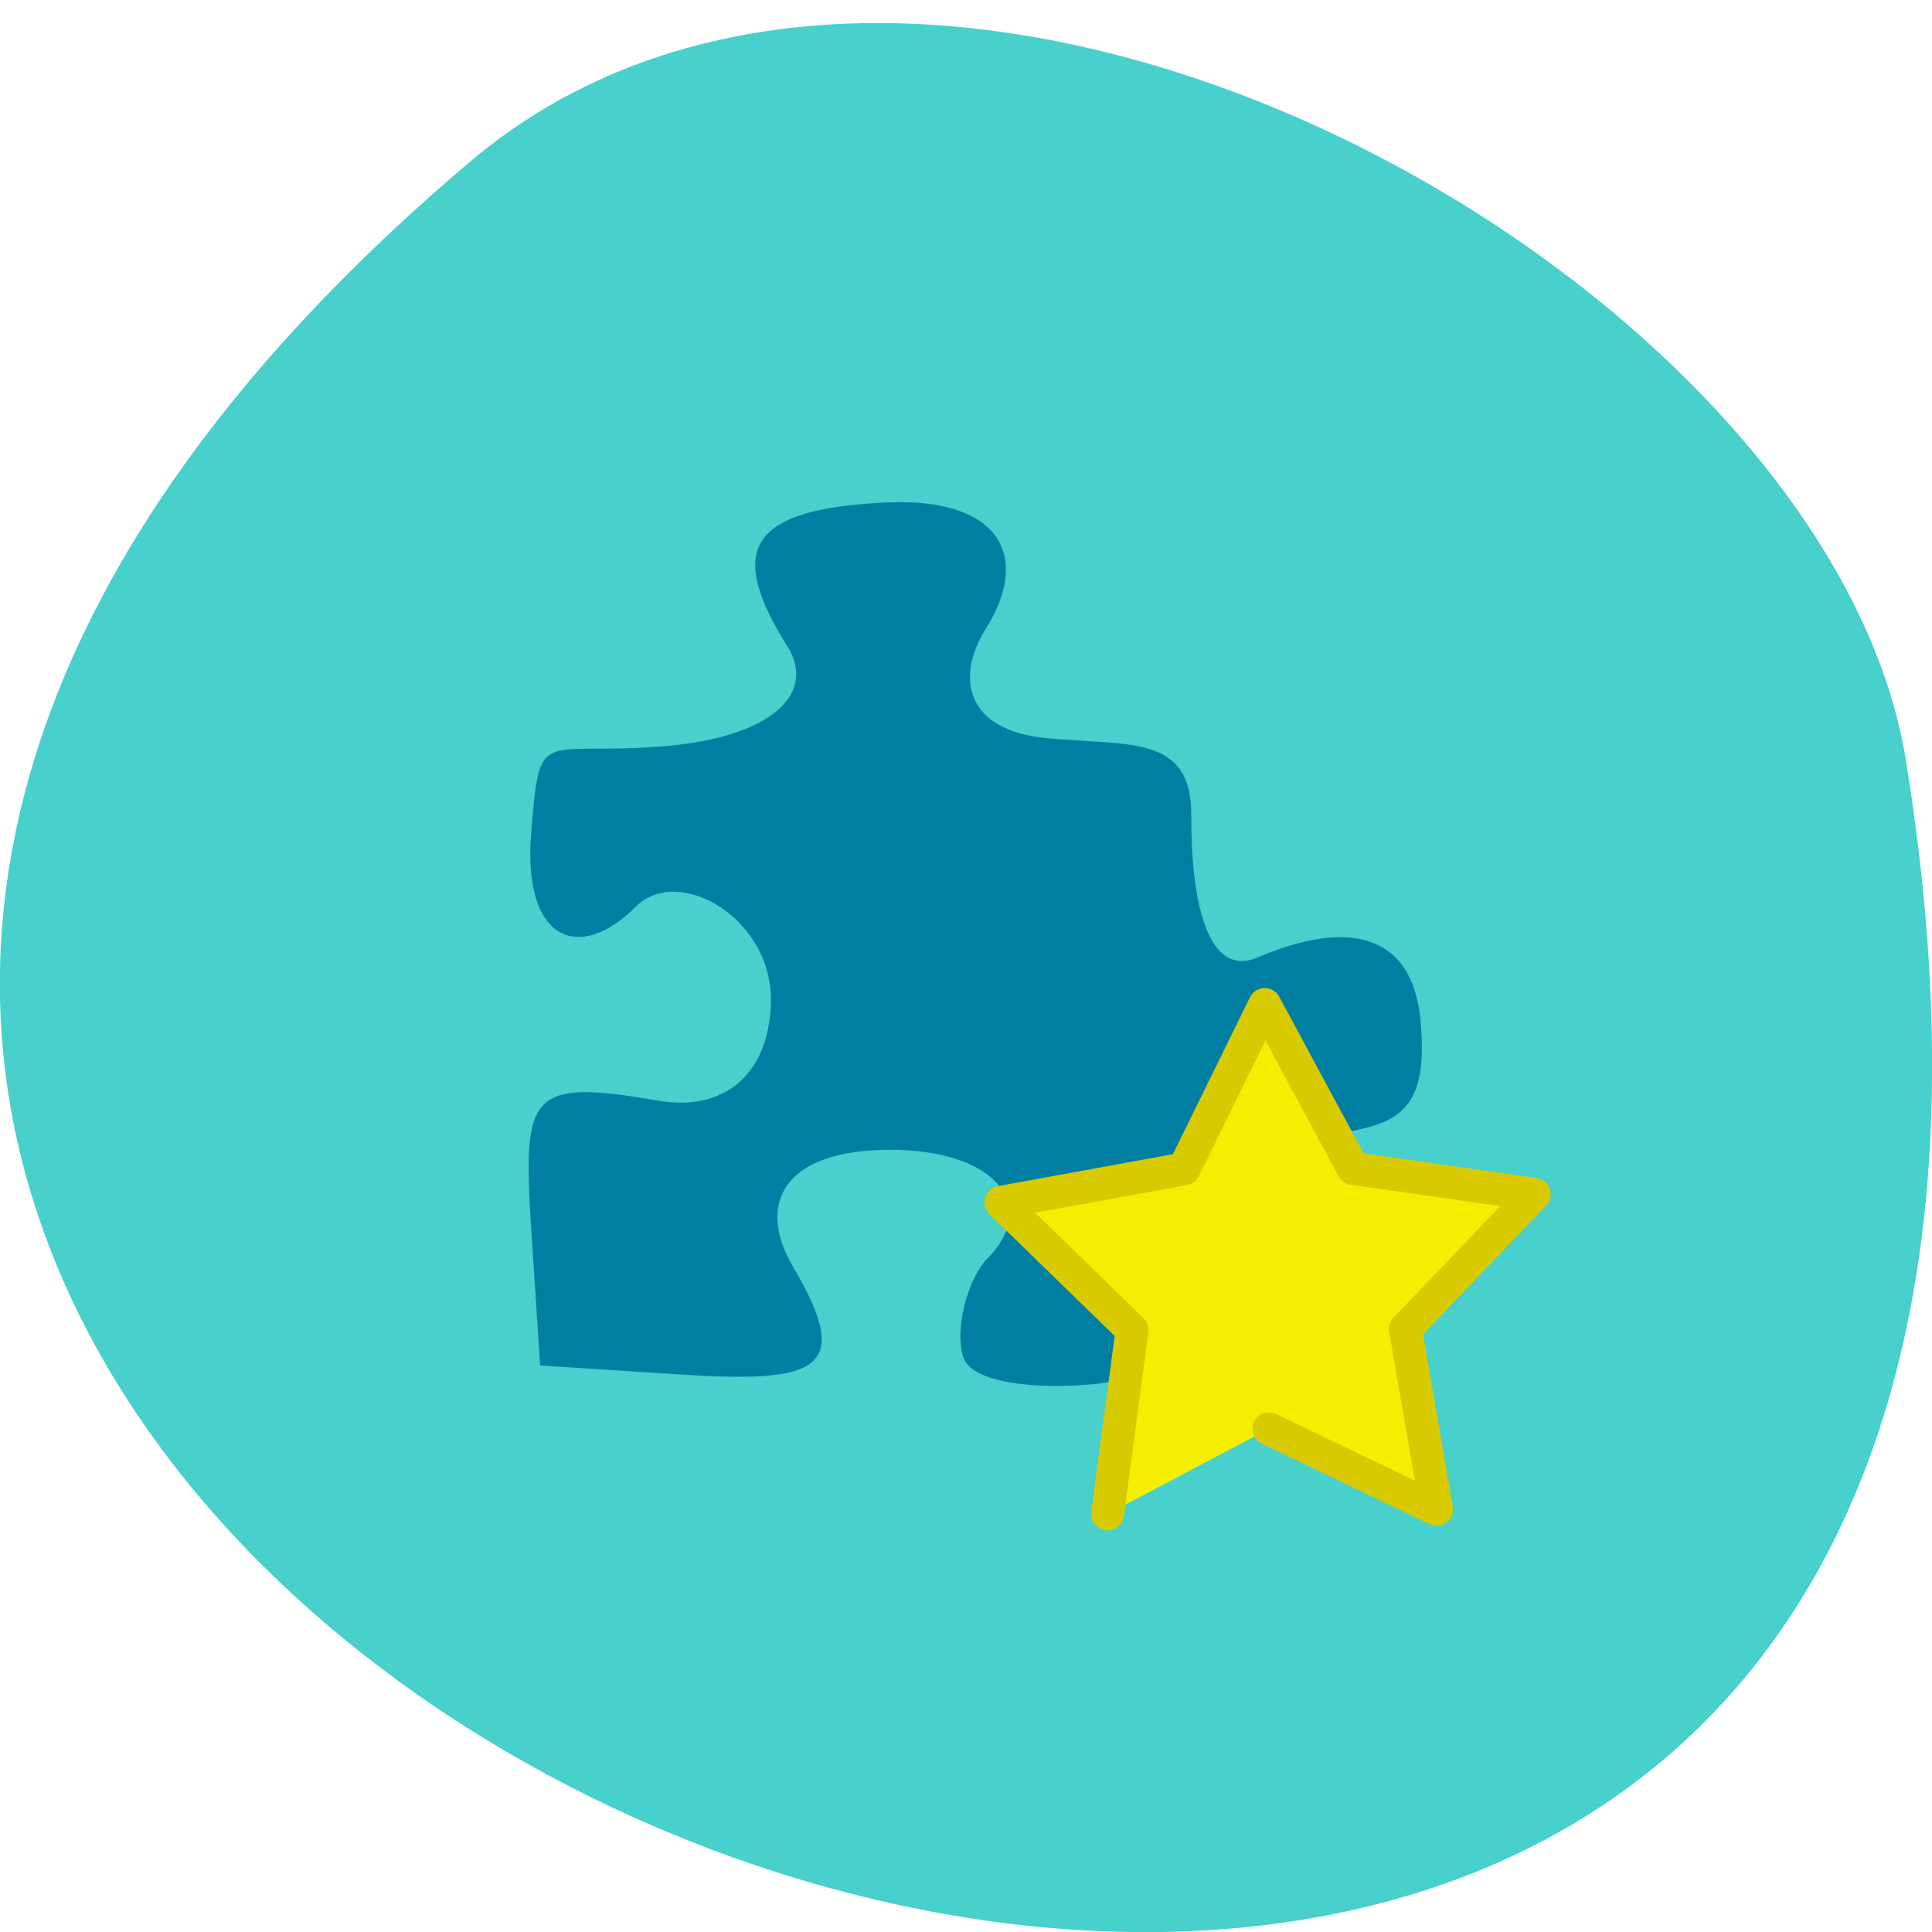<svg xmlns="http://www.w3.org/2000/svg" viewBox="0 0 16 16"><path d="m 3.887 1.344 c -14.09 11.945 14.871 23.43 11.898 4.957 c -0.652 -4.051 -8.105 -8.176 -11.898 -4.957" fill="#47d0cc"/><path d="m 9.754 11.27 c 0.086 -0.09 0.16 -0.578 0.16 -1.09 c 0 -0.512 -0.133 -0.918 0.242 -1.102 c 0.352 -0.176 0.578 0.367 1.035 0.289 c 0.418 -0.078 0.637 -0.219 0.574 -0.906 c -0.066 -0.75 -0.621 -0.844 -1.352 -0.531 c -0.418 0.176 -0.551 -0.484 -0.547 -1.172 c 0.004 -0.684 -0.52 -0.578 -1.199 -0.645 c -0.684 -0.066 -0.746 -0.512 -0.508 -0.898 c 0.387 -0.609 0.117 -1.086 -0.785 -1.055 c -1.211 0.047 -1.344 0.41 -0.852 1.195 c 0.246 0.395 -0.145 0.762 -1.063 0.828 c -0.988 0.074 -0.988 -0.176 -1.059 0.703 c -0.078 0.91 0.398 1.094 0.867 0.621 c 0.359 -0.355 1.152 0.109 1.117 0.82 c -0.027 0.582 -0.395 0.879 -0.93 0.789 c -1.078 -0.188 -1.125 -0.059 -1.055 1.055 l 0.074 1.137 l 1.148 0.074 c 1.141 0.074 1.457 -0.027 0.949 -0.887 c -0.309 -0.52 -0.09 -0.973 0.801 -0.973 c 0.895 0 1.23 0.477 0.805 0.902 c -0.148 0.148 -0.277 0.563 -0.199 0.813 c 0.113 0.367 1.543 0.262 1.773 0.031" fill="#007fa3"/><path d="m 13.913 28.28 l 2.31 -17.325 l -12.349 -12.01 l 17.235 -3.146 l 7.596 -15.464 l 8.307 15.42 l 17.06 2.437 l -12.13 12.673 l 2.932 16.971 l -15.769 -7.577" transform="matrix(0.088 0 0 0.088 7.948 10.05)" fill="#f4ef00" stroke="#d8ca00" stroke-linejoin="round" stroke-linecap="round" stroke-width="3.1"/></svg>